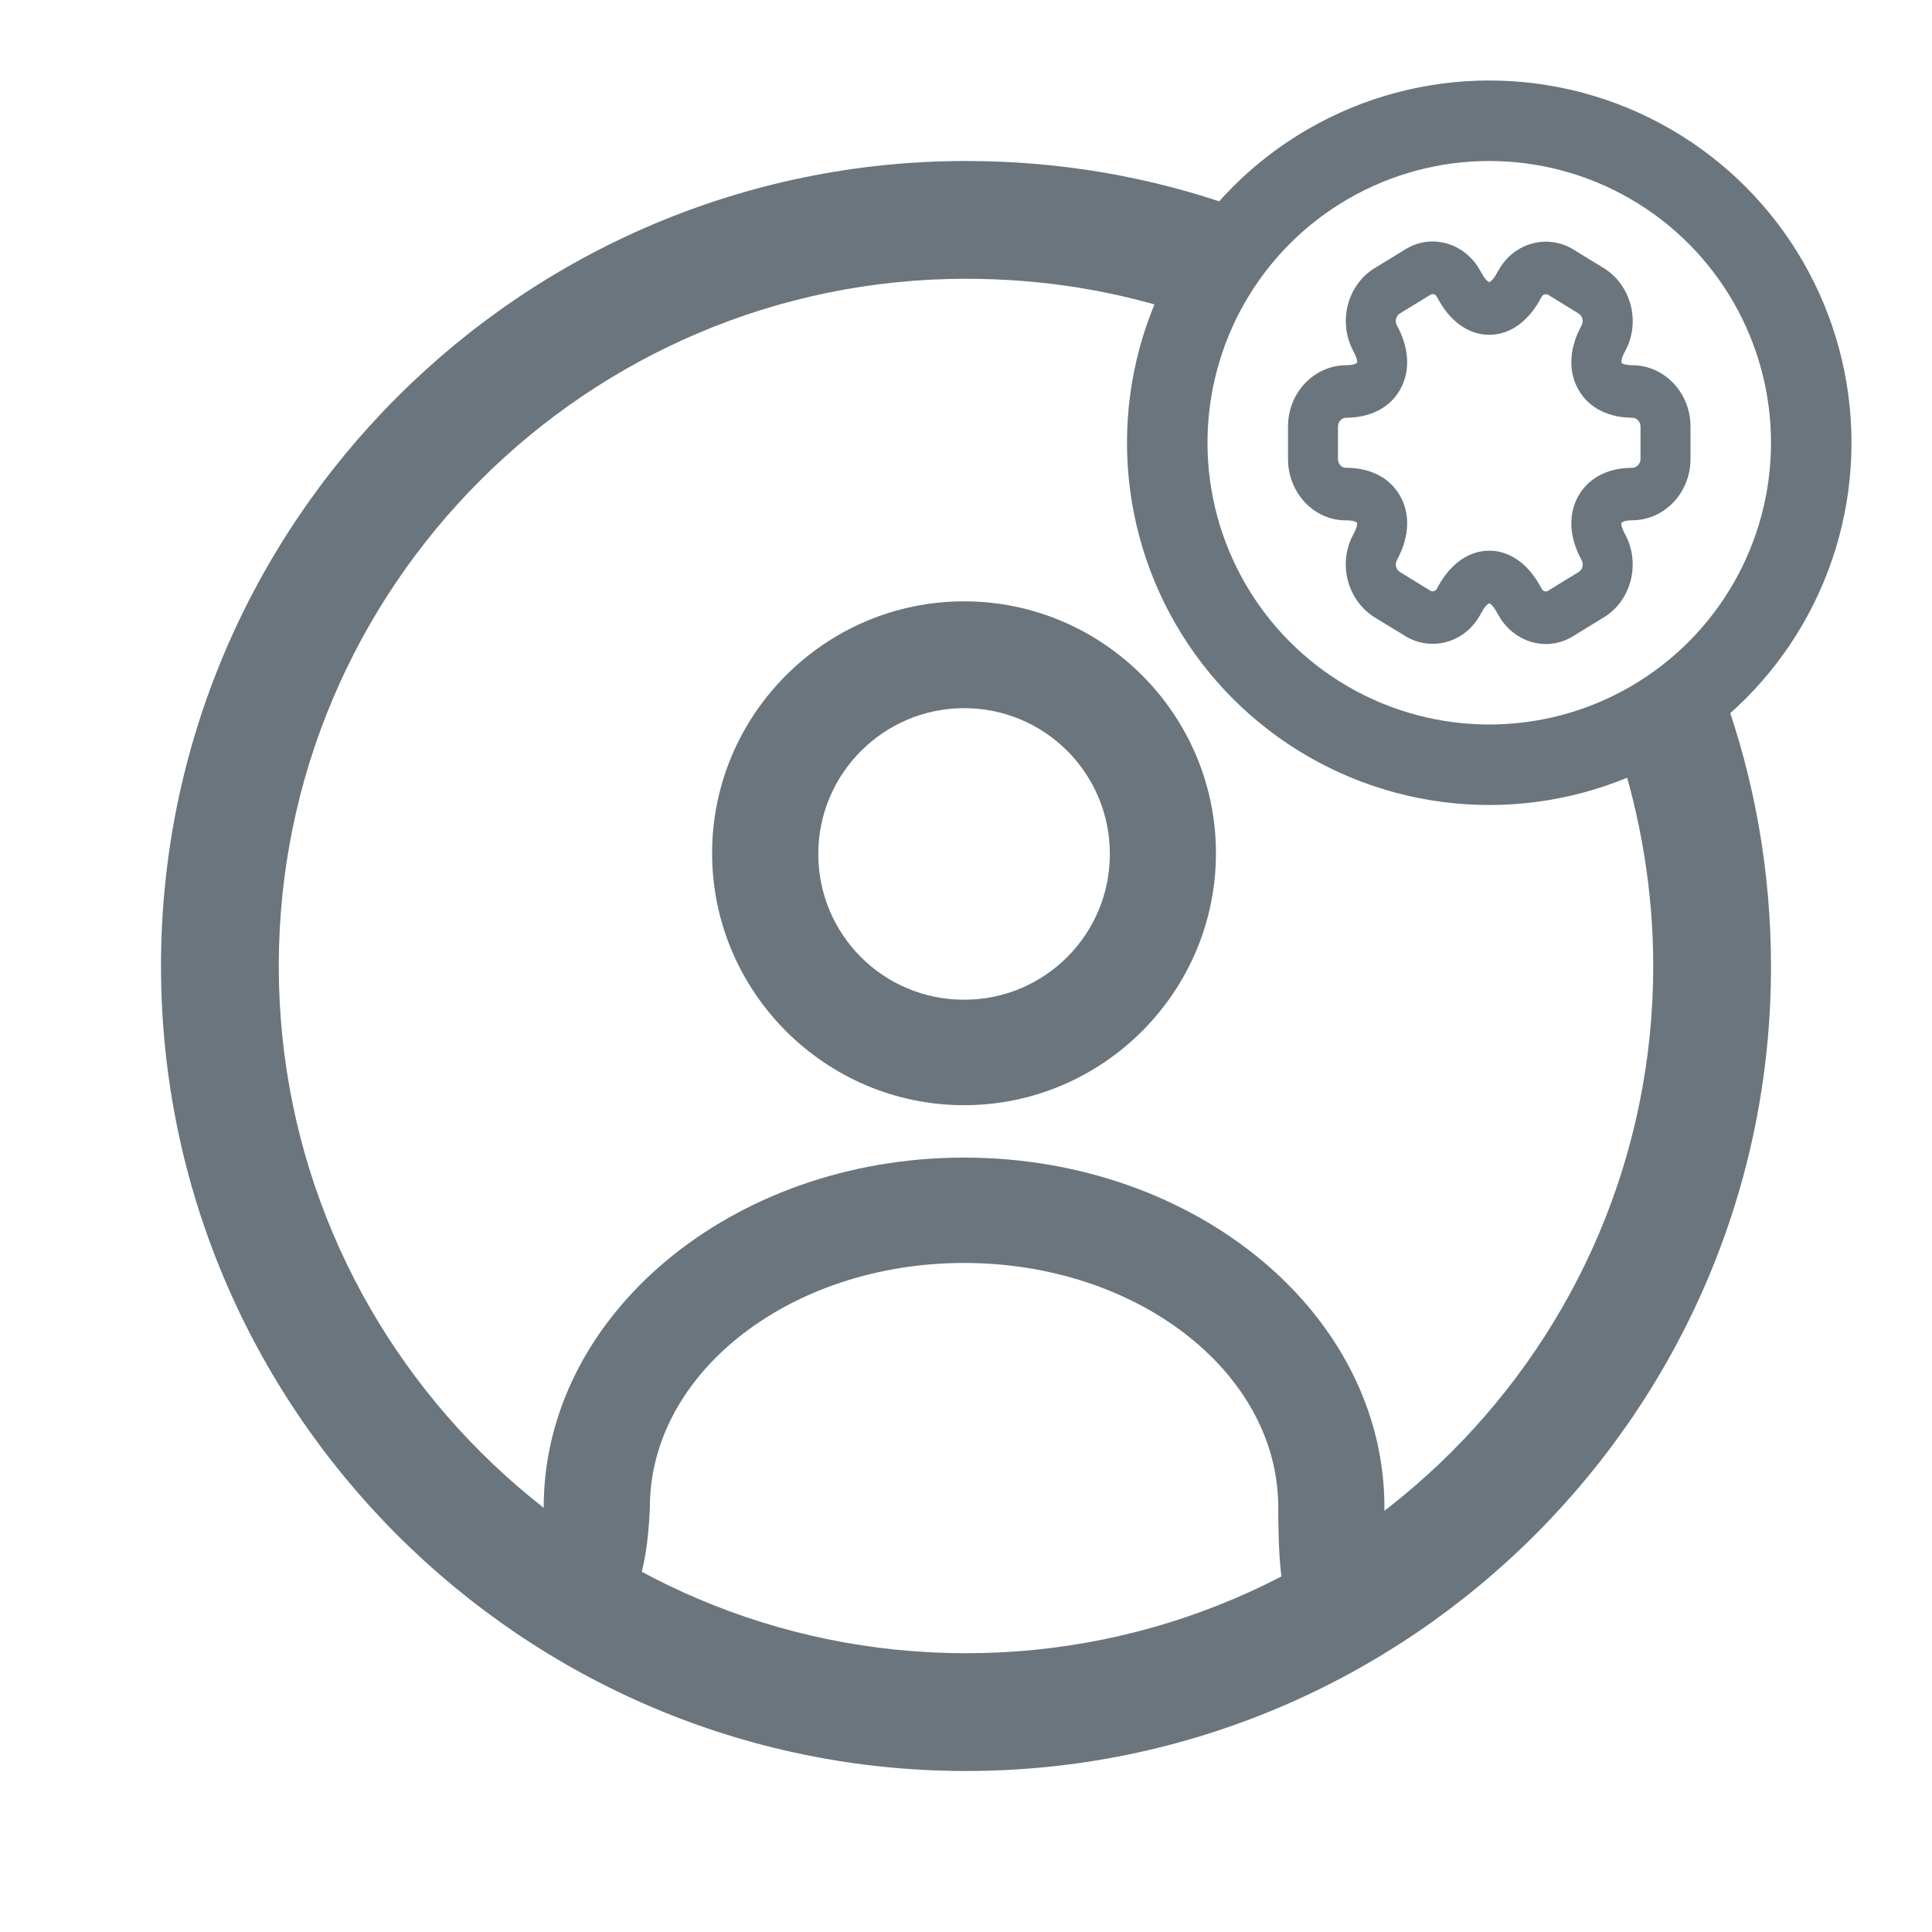 <svg width="24" height="24" viewBox="0 0 24 24" fill="none" xmlns="http://www.w3.org/2000/svg">
<path d="M11.976 13.729C10.253 13.729 8.846 12.322 8.846 10.599C8.846 8.876 10.253 7.47 11.976 7.47C13.699 7.47 15.105 8.876 15.105 10.599C15.105 12.322 13.699 13.729 11.976 13.729ZM11.976 8.797C10.982 8.797 10.165 9.606 10.165 10.608C10.165 11.61 10.973 12.419 11.976 12.419C12.978 12.419 13.787 11.61 13.787 10.608C13.787 9.606 12.978 8.797 11.976 8.797Z" fill="#6B757E"/>
<path d="M16.5 20C16.14 20 15.879 20.401 15.879 18.725C15.879 17.05 14.13 15.689 11.976 15.689C9.822 15.689 8.073 17.05 8.073 18.725C8 20.5 7.36 20 7 20C6.64 20 6.754 19.083 6.754 18.725C6.754 16.334 9.092 14.38 11.976 14.38C14.859 14.38 17.198 16.326 17.198 18.725C17.198 19.083 16.86 20 16.5 20Z" fill="#6B757E"/>
<path d="M2 12C2 17.512 6.488 22 12 22C17.512 22 22 17.512 22 12.01C22 10.835 21.799 9.683 21.399 8.585L20.088 9.249C20.381 10.137 20.537 11.063 20.537 12C20.537 16.712 16.702 20.537 12 20.537C7.298 20.537 3.463 16.712 3.463 12C3.463 7.288 7.298 3.463 12 3.463C12.946 3.463 13.873 3.61 14.761 3.912L15.356 2.573C14.285 2.193 13.161 2 12 2C6.488 2 2 6.488 2 12Z" fill="#6B757E"/>
<circle cx="18.5" cy="5.5" r="4" stroke="#6B757E"/>
<path fill-rule="evenodd" clip-rule="evenodd" d="M17.848 3.685C17.828 3.65 17.793 3.648 17.773 3.66L17.77 3.661L17.39 3.894C17.342 3.922 17.324 3.99 17.353 4.042L17.353 4.043C17.486 4.283 17.537 4.577 17.397 4.832C17.257 5.088 16.989 5.189 16.724 5.189C16.668 5.189 16.621 5.239 16.621 5.298V5.702C16.621 5.769 16.67 5.812 16.719 5.811L16.724 5.811C16.989 5.811 17.257 5.912 17.397 6.168C17.537 6.423 17.486 6.717 17.353 6.957L17.353 6.958C17.326 7.007 17.339 7.074 17.394 7.108C17.394 7.108 17.394 7.108 17.394 7.108L17.769 7.338C17.796 7.353 17.832 7.344 17.848 7.315L17.849 7.314L17.872 7.272C18.005 7.033 18.221 6.841 18.5 6.841C18.779 6.841 18.995 7.033 19.128 7.272L19.152 7.315C19.172 7.35 19.207 7.352 19.227 7.34L19.23 7.339L19.61 7.106C19.658 7.078 19.676 7.01 19.647 6.958L19.647 6.957C19.514 6.717 19.463 6.423 19.603 6.168C19.743 5.912 20.011 5.811 20.276 5.811C20.332 5.811 20.379 5.761 20.379 5.702V5.298C20.379 5.239 20.332 5.189 20.276 5.189C20.011 5.189 19.743 5.088 19.603 4.832C19.463 4.577 19.514 4.283 19.647 4.043L19.647 4.042C19.674 3.993 19.661 3.926 19.606 3.892C19.606 3.892 19.606 3.892 19.606 3.892L19.231 3.662C19.204 3.647 19.168 3.656 19.152 3.685L19.151 3.686L19.128 3.728C18.995 3.967 18.779 4.159 18.5 4.159C18.221 4.159 18.005 3.967 17.872 3.728L17.848 3.685ZM18.381 3.351C18.195 3.022 17.785 2.894 17.457 3.098L17.083 3.327C16.735 3.534 16.614 4.004 16.816 4.37C16.861 4.452 16.86 4.494 16.858 4.507C16.848 4.515 16.814 4.537 16.724 4.537C16.325 4.537 16 4.878 16 5.298V5.702C16 6.121 16.322 6.469 16.727 6.464C16.815 6.464 16.849 6.485 16.858 6.493C16.86 6.506 16.861 6.548 16.816 6.63C16.611 6.999 16.739 7.462 17.081 7.672L17.458 7.902L17.46 7.904C17.781 8.096 18.191 7.984 18.381 7.649C18.382 7.649 18.382 7.648 18.382 7.648L18.406 7.606L18.409 7.601C18.453 7.52 18.488 7.499 18.5 7.494C18.512 7.499 18.547 7.52 18.591 7.601L18.618 7.648C18.618 7.648 18.618 7.649 18.619 7.649C18.805 7.978 19.215 8.106 19.543 7.902L19.917 7.673C20.265 7.466 20.386 6.996 20.184 6.63C20.139 6.548 20.14 6.506 20.142 6.493C20.152 6.485 20.186 6.463 20.276 6.463C20.675 6.463 21 6.122 21 5.702V5.298C21 4.878 20.675 4.537 20.276 4.537C20.186 4.537 20.152 4.515 20.142 4.507C20.14 4.494 20.139 4.452 20.184 4.37C20.389 4.001 20.261 3.538 19.919 3.328L19.542 3.098L19.54 3.096C19.219 2.904 18.809 3.016 18.619 3.351C18.618 3.351 18.618 3.352 18.618 3.352L18.594 3.394L18.591 3.399C18.547 3.48 18.512 3.501 18.5 3.506C18.488 3.501 18.453 3.48 18.409 3.399L18.382 3.352C18.382 3.352 18.382 3.351 18.381 3.351Z" fill="#6B757E"/>
</svg>
